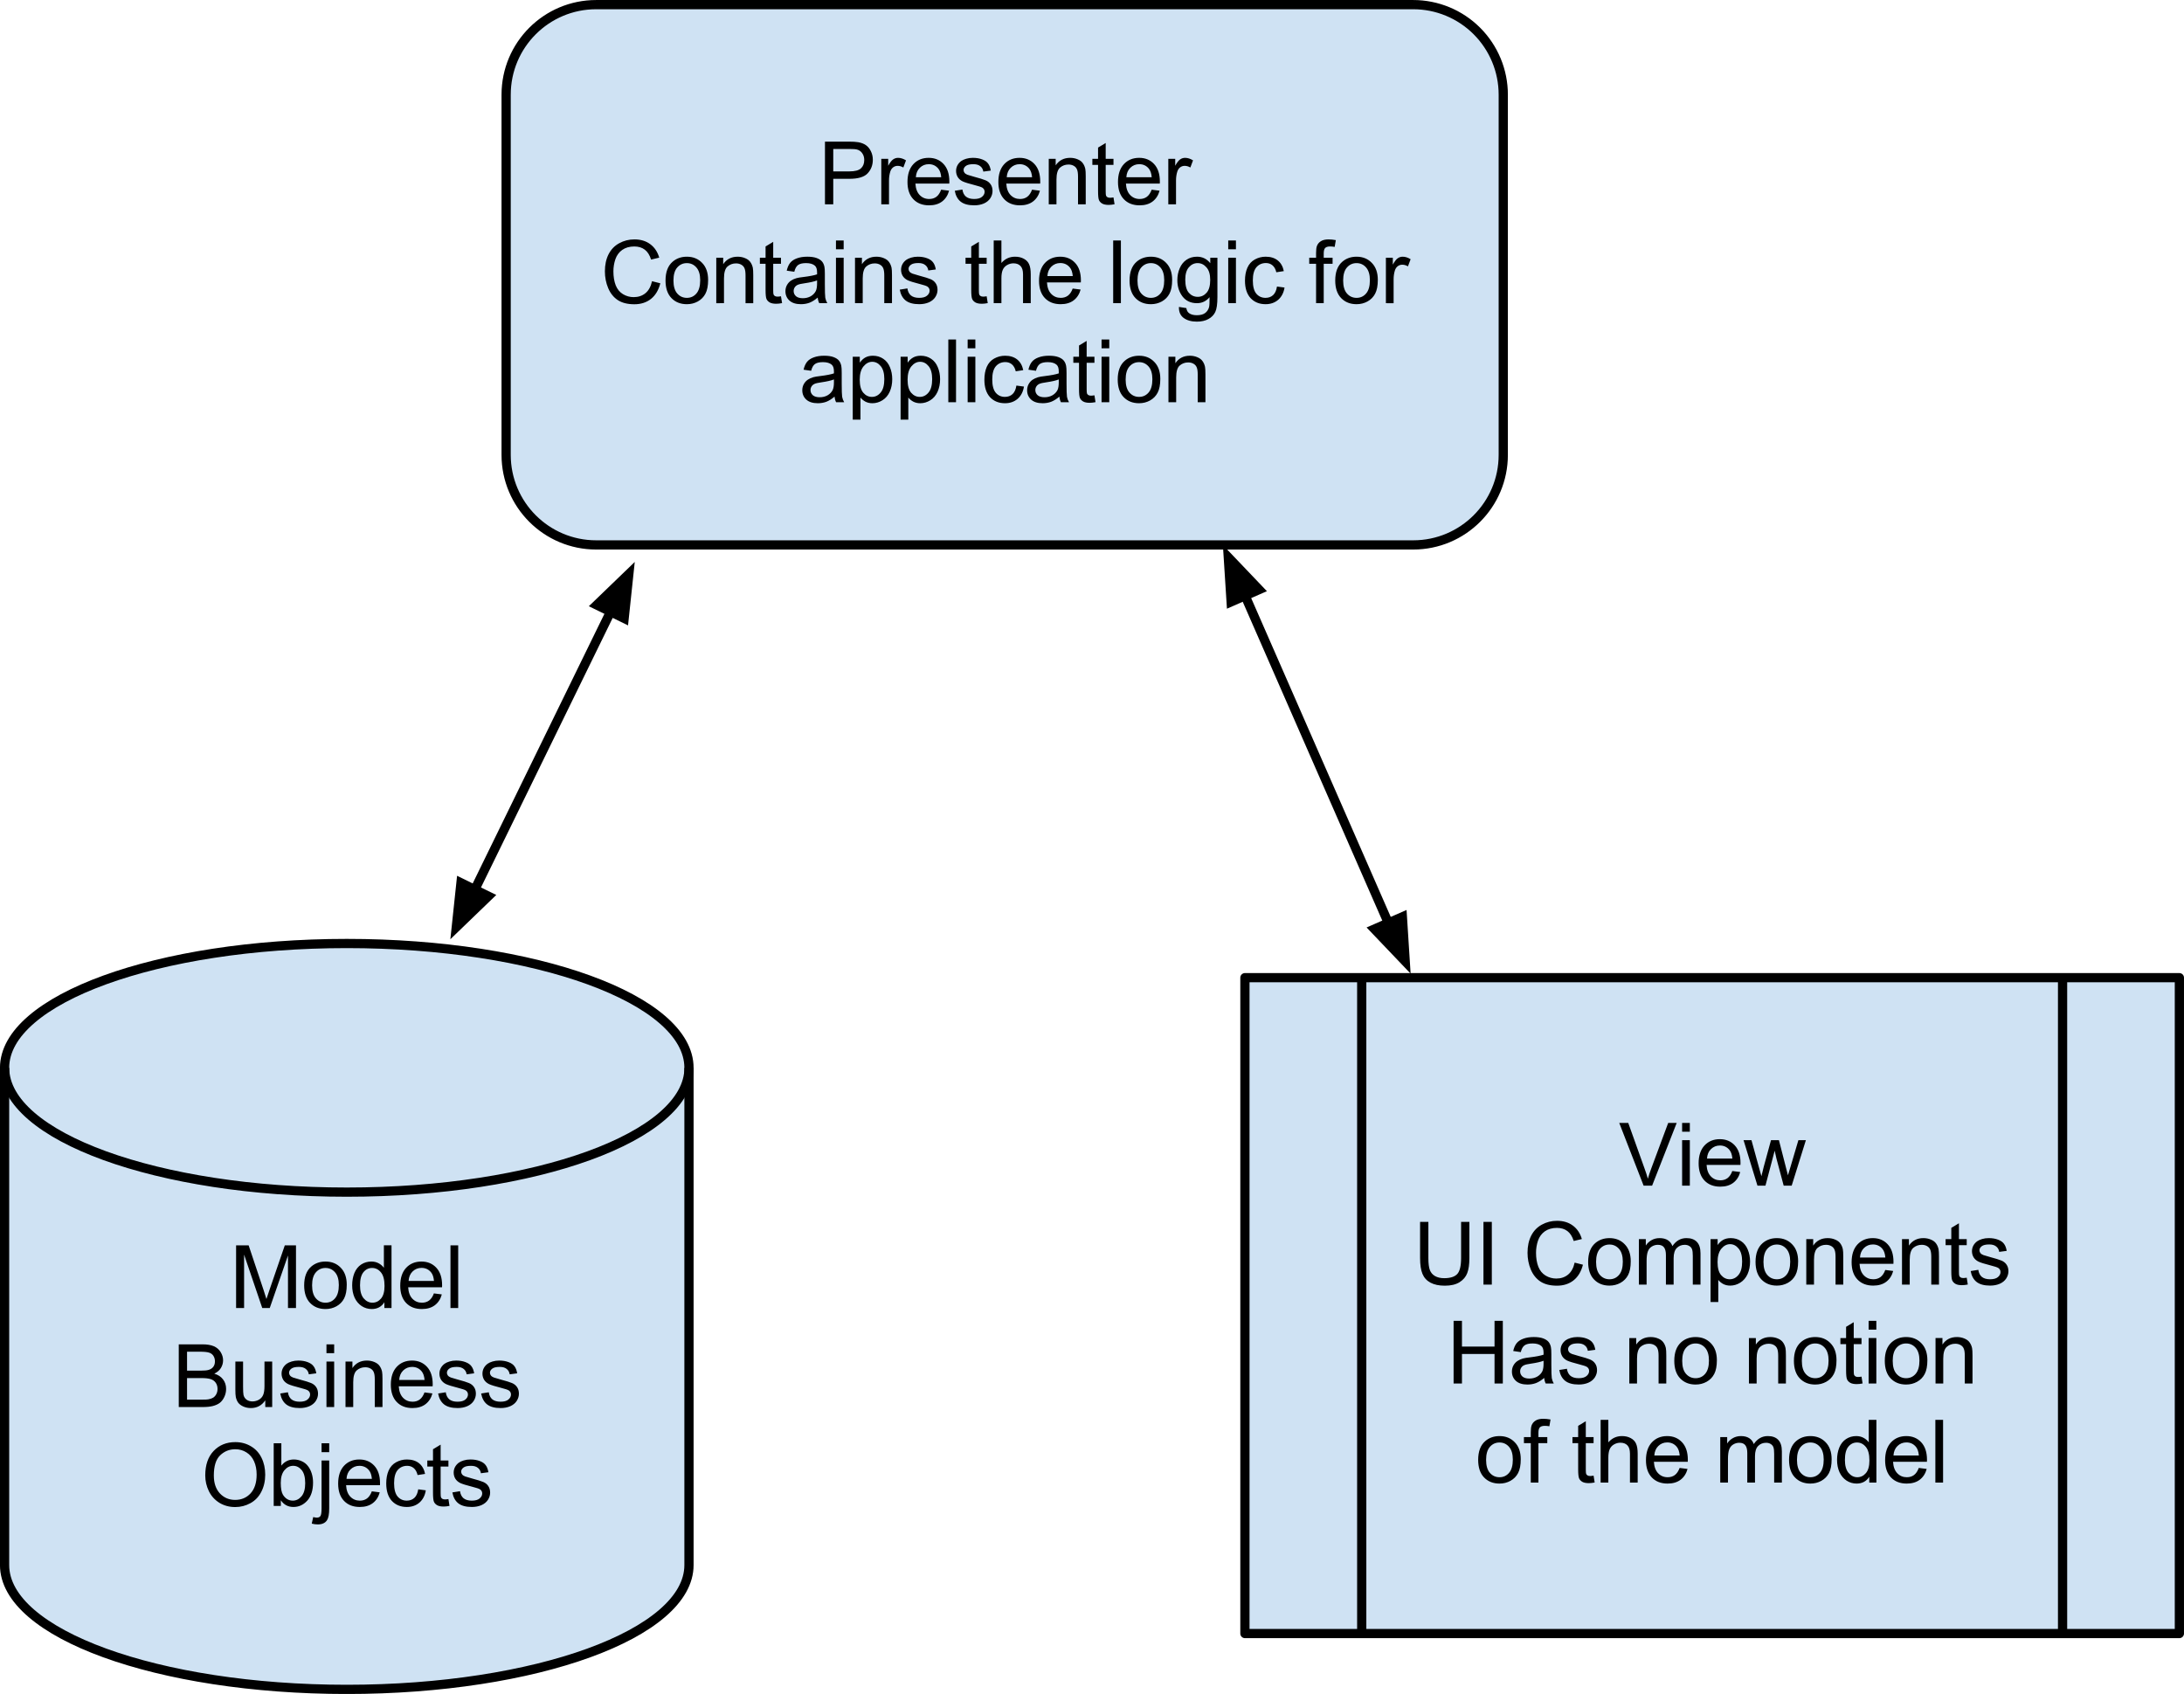 <?xml version="1.0" encoding="UTF-8"?>
<svg width="600" height="465.35" version="1.1" viewBox="0 0 600 465.35" xmlns="http://www.w3.org/2000/svg">
 <path d="m139.05 26.01c0-13.662 11.075-24.738 24.738-24.738h224.46c6.561 0 12.853 2.606 17.492 7.245 4.639 4.639 7.245 10.931 7.245 17.492v98.949c0 13.662-11.075 24.738-24.738 24.738h-224.46c-13.662 0-24.738-11.075-24.738-24.738z" fill="#cfe2f3" stroke="#000" stroke-linejoin="round" stroke-miterlimit="10" stroke-width="2.534"/>
 <g stroke-width="4.789">
  <path d="m226.64 56.13v-17.225h6.494q1.722 0 2.633 0.159 1.267 0.218 2.119 0.812 0.851 0.594 1.366 1.663 0.535 1.069 0.535 2.336 0 2.198-1.406 3.722-1.386 1.524-5.049 1.524h-4.415v7.009zm2.277-9.048h4.455q2.217 0 3.128-0.812 0.931-0.832 0.931-2.317 0-1.089-0.554-1.861-0.535-0.772-1.425-1.01-0.574-0.159-2.119-0.159h-4.415zm13.194 9.048v-12.493h1.901v1.901q0.733-1.327 1.346-1.742 0.614-0.435 1.366-0.435 1.069 0 2.178 0.693l-0.733 1.96q-0.772-0.455-1.564-0.455-0.693 0-1.247 0.416-0.535 0.416-0.772 1.148-0.356 1.129-0.356 2.475v6.533zm16.445-4.019 2.178 0.277q-0.515 1.901-1.921 2.97-1.386 1.049-3.564 1.049-2.732 0-4.336-1.683-1.604-1.683-1.604-4.732 0-3.148 1.604-4.89 1.623-1.742 4.217-1.742 2.514 0 4.098 1.703 1.584 1.703 1.584 4.811 0 0.178-0.019 0.554h-9.305q0.119 2.059 1.168 3.148 1.049 1.089 2.614 1.089 1.148 0 1.96-0.594 0.832-0.614 1.327-1.96zm-6.949-3.425h6.969q-0.138-1.564-0.792-2.356-1.01-1.228-2.633-1.228-1.445 0-2.455 0.99-0.99 0.97-1.089 2.594zm10.692 3.722 2.099-0.337q0.178 1.267 0.97 1.94 0.812 0.653 2.257 0.653 1.465 0 2.158-0.594 0.713-0.594 0.713-1.386 0-0.713-0.614-1.129-0.436-0.277-2.158-0.713-2.336-0.594-3.247-1.01-0.891-0.435-1.366-1.188-0.455-0.772-0.455-1.683 0-0.832 0.376-1.544 0.396-0.713 1.049-1.188 0.495-0.356 1.346-0.614 0.851-0.257 1.821-0.257 1.485 0 2.594 0.435 1.109 0.416 1.623 1.148 0.535 0.713 0.733 1.921l-2.059 0.277q-0.138-0.95-0.832-1.485-0.673-0.554-1.901-0.554-1.465 0-2.079 0.495-0.614 0.475-0.614 1.109 0 0.416 0.257 0.752 0.257 0.337 0.812 0.554 0.317 0.119 1.861 0.554 2.237 0.594 3.128 0.97 0.891 0.376 1.386 1.109 0.515 0.733 0.515 1.821 0 1.049-0.614 2-0.614 0.931-1.782 1.445-1.168 0.495-2.633 0.495-2.435 0-3.722-1.01-1.267-1.01-1.623-2.99zm21.225-0.297 2.178 0.277q-0.515 1.901-1.921 2.97-1.386 1.049-3.564 1.049-2.732 0-4.336-1.683-1.604-1.683-1.604-4.732 0-3.148 1.604-4.89 1.623-1.742 4.217-1.742 2.514 0 4.098 1.703t1.584 4.811q0 0.178-0.019 0.554h-9.305q0.119 2.059 1.168 3.148 1.049 1.089 2.613 1.089 1.148 0 1.96-0.594 0.832-0.614 1.327-1.96zm-6.949-3.425h6.969q-0.138-1.564-0.792-2.356-1.01-1.228-2.633-1.228-1.445 0-2.455 0.99-0.99 0.97-1.089 2.594zm11.544 7.444v-12.493h1.901v1.782q1.386-2.059 3.979-2.059 1.129 0 2.079 0.416 0.95 0.396 1.406 1.069 0.475 0.653 0.673 1.544 0.119 0.594 0.119 2.059v7.682h-2.119v-7.603q0-1.287-0.257-1.921-0.238-0.653-0.871-1.03-0.634-0.376-1.485-0.376-1.346 0-2.336 0.851-0.97 0.851-0.97 3.267v6.811zm17.78-1.901 0.297 1.881q-0.891 0.178-1.604 0.178-1.148 0-1.782-0.356-0.634-0.376-0.891-0.95-0.257-0.594-0.257-2.514v-7.167h-1.564v-1.663h1.564v-3.089l2.099-1.267v4.356h2.138v1.663h-2.138v7.286q0 0.911 0.099 1.168 0.119 0.257 0.376 0.416 0.258 0.159 0.733 0.159 0.337 0 0.931-0.099zm10.488-2.119 2.178 0.277q-0.515 1.901-1.921 2.97-1.386 1.049-3.564 1.049-2.732 0-4.336-1.683-1.604-1.683-1.604-4.732 0-3.148 1.604-4.89 1.623-1.742 4.217-1.742 2.514 0 4.098 1.703 1.584 1.703 1.584 4.811 0 0.178-0.019 0.554h-9.305q0.119 2.059 1.168 3.148 1.049 1.089 2.614 1.089 1.148 0 1.96-0.594 0.832-0.614 1.327-1.96zm-6.949-3.425h6.969q-0.138-1.564-0.792-2.356-1.01-1.228-2.633-1.228-1.445 0-2.455 0.99-0.99 0.97-1.089 2.594zm11.524 7.444v-12.493h1.901v1.901q0.733-1.327 1.346-1.742 0.614-0.435 1.366-0.435 1.069 0 2.178 0.693l-0.733 1.96q-0.772-0.455-1.564-0.455-0.693 0-1.247 0.416-0.535 0.416-0.772 1.148-0.356 1.129-0.356 2.475v6.533z"/>
  <path d="m179.13 77.25 2.277 0.574q-0.713 2.811-2.574 4.296-1.861 1.465-4.554 1.465-2.792 0-4.534-1.129-1.742-1.148-2.653-3.287-0.911-2.158-0.911-4.633 0-2.693 1.01-4.692 1.03-2 2.93-3.029 1.901-1.049 4.178-1.049 2.594 0 4.356 1.327 1.762 1.307 2.455 3.683l-2.237 0.535q-0.594-1.881-1.742-2.732-1.148-0.871-2.871-0.871-1.98 0-3.326 0.95-1.327 0.95-1.881 2.574-0.535 1.604-0.535 3.306 0 2.198 0.634 3.841 0.653 1.623 2 2.435 1.366 0.812 2.93 0.812 1.921 0 3.247-1.089 1.327-1.109 1.802-3.287zm3.708-0.198q0-3.465 1.94-5.148 1.604-1.386 3.92-1.386 2.574 0 4.197 1.703 1.643 1.683 1.643 4.653 0 2.416-0.733 3.801-0.713 1.366-2.099 2.138-1.366 0.752-3.01 0.752-2.613 0-4.237-1.683-1.623-1.683-1.623-4.831zm2.178 0q0 2.396 1.049 3.584 1.049 1.188 2.633 1.188t2.614-1.188q1.049-1.208 1.049-3.663 0-2.317-1.049-3.504-1.049-1.188-2.614-1.188-1.584 0-2.633 1.188-1.049 1.188-1.049 3.584zm11.762 6.236v-12.493h1.901v1.782q1.386-2.059 3.98-2.059 1.129 0 2.079 0.416 0.95 0.396 1.406 1.069 0.475 0.653 0.673 1.544 0.119 0.594 0.119 2.059v7.682h-2.119v-7.603q0-1.287-0.257-1.921-0.238-0.653-0.871-1.03-0.634-0.376-1.485-0.376-1.346 0-2.336 0.851-0.97 0.851-0.97 3.267v6.811zm17.78-1.901 0.297 1.881q-0.891 0.178-1.604 0.178-1.148 0-1.782-0.356-0.634-0.376-0.891-0.95-0.257-0.594-0.257-2.514v-7.167h-1.564v-1.663h1.564v-3.089l2.099-1.267v4.356h2.138v1.663h-2.138v7.286q0 0.911 0.099 1.168 0.119 0.257 0.376 0.416 0.258 0.159 0.733 0.159 0.337 0 0.931-0.099zm10.092 0.356q-1.188 1.01-2.277 1.425-1.089 0.396-2.336 0.396-2.039 0-3.148-0.99-1.109-1.01-1.109-2.574 0-0.931 0.416-1.683 0.416-0.752 1.089-1.208 0.673-0.455 1.524-0.693 0.634-0.178 1.881-0.317 2.574-0.317 3.782-0.733 0-0.436 0-0.554 0-1.287-0.594-1.821-0.812-0.713-2.416-0.713-1.485 0-2.198 0.515-0.713 0.515-1.049 1.861l-2.079-0.297q0.297-1.327 0.931-2.138 0.653-0.812 1.861-1.247 1.228-0.455 2.851-0.455 1.604 0 2.594 0.376 0.99 0.376 1.465 0.95 0.475 0.574 0.653 1.445 0.119 0.535 0.119 1.94v2.831q0 2.95 0.119 3.742 0.138 0.772 0.554 1.485h-2.217q-0.337-0.653-0.416-1.544zm-0.178-4.712q-1.148 0.455-3.465 0.792-1.307 0.178-1.841 0.416-0.535 0.238-0.832 0.693-0.297 0.455-0.297 1.01 0 0.851 0.634 1.425 0.653 0.554 1.881 0.554 1.228 0 2.178-0.535 0.95-0.554 1.406-1.465 0.337-0.733 0.337-2.119zm5.188-8.553v-2.416h2.118v2.416zm0 14.809v-12.493h2.118v12.493zm5.232 0v-12.493h1.901v1.782q1.386-2.059 3.98-2.059 1.129 0 2.079 0.416 0.95 0.396 1.406 1.069 0.475 0.653 0.673 1.544 0.119 0.594 0.119 2.059v7.682h-2.119v-7.603q0-1.287-0.257-1.921-0.238-0.653-0.871-1.03-0.634-0.376-1.485-0.376-1.346 0-2.336 0.851-0.97 0.851-0.97 3.267v6.811zm12.296-3.722 2.099-0.337q0.178 1.267 0.97 1.94 0.812 0.653 2.257 0.653 1.465 0 2.158-0.594 0.713-0.594 0.713-1.386 0-0.713-0.614-1.129-0.436-0.277-2.158-0.713-2.336-0.594-3.247-1.01-0.891-0.435-1.366-1.188-0.455-0.772-0.455-1.683 0-0.832 0.376-1.544 0.396-0.713 1.049-1.188 0.495-0.356 1.346-0.614 0.851-0.257 1.821-0.257 1.485 0 2.594 0.435 1.109 0.416 1.623 1.148 0.535 0.713 0.733 1.921l-2.059 0.277q-0.138-0.95-0.832-1.485-0.673-0.554-1.901-0.554-1.465 0-2.079 0.495-0.614 0.475-0.614 1.109 0 0.416 0.257 0.752 0.257 0.337 0.812 0.554 0.317 0.119 1.861 0.554 2.237 0.594 3.128 0.97 0.891 0.376 1.386 1.109 0.515 0.733 0.515 1.821 0 1.049-0.614 2-0.614 0.931-1.782 1.445-1.168 0.495-2.633 0.495-2.435 0-3.722-1.01-1.267-1.01-1.623-2.99zm23.872 1.821 0.297 1.881q-0.891 0.178-1.604 0.178-1.148 0-1.782-0.356-0.634-0.376-0.891-0.95-0.257-0.594-0.257-2.514v-7.167h-1.564v-1.663h1.564v-3.089l2.099-1.267v4.356h2.138v1.663h-2.138v7.286q0 0.911 0.099 1.168 0.119 0.257 0.376 0.416 0.257 0.159 0.733 0.159 0.337 0 0.931-0.099zm1.935 1.901v-17.225h2.119v6.177q1.485-1.722 3.742-1.722 1.386 0 2.396 0.554 1.03 0.535 1.465 1.505 0.455 0.97 0.455 2.792v7.919h-2.118v-7.919q0-1.584-0.693-2.297-0.693-0.733-1.94-0.733-0.95 0-1.782 0.495-0.812 0.475-1.168 1.327-0.356 0.832-0.356 2.297v6.831zm21.701-4.019 2.178 0.277q-0.515 1.901-1.921 2.97-1.386 1.049-3.564 1.049-2.732 0-4.336-1.683-1.604-1.683-1.604-4.732 0-3.148 1.604-4.89 1.623-1.742 4.217-1.742 2.514 0 4.098 1.703t1.584 4.811q0 0.178-0.019 0.554h-9.305q0.119 2.059 1.168 3.148 1.049 1.089 2.613 1.089 1.148 0 1.96-0.594 0.832-0.614 1.327-1.96zm-6.949-3.425h6.969q-0.138-1.564-0.792-2.356-1.01-1.228-2.633-1.228-1.445 0-2.455 0.99-0.99 0.97-1.089 2.594zm18.072 7.444v-17.225h2.119v17.225zm4.5-6.236q0-3.465 1.94-5.148 1.604-1.386 3.92-1.386 2.574 0 4.197 1.703 1.643 1.683 1.643 4.653 0 2.415-0.733 3.801-0.713 1.366-2.099 2.138-1.366 0.752-3.01 0.752-2.613 0-4.237-1.683-1.623-1.683-1.623-4.831zm2.178 0q0 2.396 1.049 3.584t2.633 1.188 2.613-1.188q1.049-1.208 1.049-3.663 0-2.317-1.049-3.504t-2.613-1.188q-1.584 0-2.633 1.188-1.049 1.188-1.049 3.584zm11.385 7.266 2.039 0.317q0.138 0.95 0.733 1.386 0.772 0.574 2.138 0.574 1.485 0 2.277-0.594 0.792-0.574 1.089-1.623 0.159-0.653 0.138-2.732-1.386 1.643-3.445 1.643-2.574 0-3.999-1.861-1.406-1.861-1.406-4.455 0-1.782 0.653-3.287 0.653-1.524 1.881-2.336 1.228-0.832 2.871-0.832 2.217 0 3.643 1.782v-1.505h1.96v10.79q0 2.93-0.594 4.138-0.594 1.228-1.881 1.921-1.287 0.713-3.168 0.713-2.237 0-3.623-1.01-1.366-1.01-1.307-3.029zm1.742-7.504q0 2.475 0.97 3.603 0.99 1.129 2.455 1.129 1.445 0 2.435-1.129 0.99-1.129 0.99-3.524 0-2.297-1.03-3.445-1.01-1.168-2.435-1.168-1.406 0-2.396 1.148-0.99 1.129-0.99 3.386zm11.801-8.335v-2.416h2.119v2.416zm0 14.81v-12.493h2.119v12.493zm13.39-4.574 2.079 0.277q-0.337 2.138-1.742 3.366-1.406 1.208-3.465 1.208-2.554 0-4.118-1.663-1.544-1.683-1.544-4.811 0-2.019 0.653-3.524 0.673-1.524 2.039-2.277 1.386-0.772 2.99-0.772 2.039 0 3.326 1.03 1.287 1.03 1.663 2.93l-2.059 0.317q-0.297-1.267-1.049-1.901-0.752-0.634-1.802-0.634-1.604 0-2.613 1.148-0.99 1.148-0.99 3.623 0 2.514 0.97 3.663 0.97 1.129 2.514 1.129 1.247 0 2.079-0.752 0.832-0.772 1.069-2.356zm10.745 4.574v-10.83h-1.881v-1.663h1.881v-1.327q0-1.247 0.218-1.861 0.297-0.832 1.069-1.327 0.772-0.515 2.158-0.515 0.891 0 1.98 0.198l-0.317 1.861q-0.653-0.119-1.247-0.119-0.97 0-1.366 0.416-0.396 0.396-0.396 1.524v1.148h2.435v1.663h-2.435v10.83zm5.261-6.236q0-3.465 1.94-5.148 1.604-1.386 3.92-1.386 2.574 0 4.197 1.703 1.643 1.683 1.643 4.653 0 2.415-0.733 3.801-0.713 1.366-2.099 2.138-1.366 0.752-3.01 0.752-2.613 0-4.237-1.683-1.623-1.683-1.623-4.831zm2.178 0q0 2.396 1.049 3.584 1.049 1.188 2.633 1.188t2.613-1.188q1.049-1.208 1.049-3.663 0-2.317-1.049-3.504-1.049-1.188-2.613-1.188-1.584 0-2.633 1.188-1.049 1.188-1.049 3.584zm11.742 6.236v-12.493h1.901v1.901q0.733-1.327 1.346-1.742 0.614-0.435 1.366-0.435 1.069 0 2.178 0.693l-0.733 1.96q-0.772-0.455-1.564-0.455-0.693 0-1.247 0.416-0.535 0.416-0.772 1.148-0.356 1.129-0.356 2.475v6.534z"/>
  <path d="m229.28 108.95q-1.188 1.01-2.277 1.425-1.089 0.396-2.336 0.396-2.039 0-3.148-0.99-1.109-1.01-1.109-2.574 0-0.931 0.416-1.683 0.416-0.752 1.089-1.208 0.673-0.455 1.524-0.693 0.634-0.178 1.881-0.317 2.574-0.317 3.782-0.733 0-0.435 0-0.554 0-1.287-0.594-1.821-0.812-0.713-2.415-0.713-1.485 0-2.198 0.515-0.713 0.515-1.049 1.861l-2.079-0.297q0.297-1.327 0.931-2.138 0.653-0.812 1.861-1.247 1.228-0.455 2.851-0.455 1.604 0 2.594 0.376 0.99 0.376 1.465 0.95 0.475 0.574 0.653 1.445 0.119 0.535 0.119 1.94v2.831q0 2.95 0.119 3.742 0.138 0.772 0.554 1.485h-2.217q-0.337-0.653-0.416-1.544zm-0.178-4.712q-1.148 0.455-3.465 0.792-1.307 0.178-1.841 0.416-0.535 0.238-0.832 0.693-0.297 0.455-0.297 1.01 0 0.851 0.634 1.425 0.653 0.554 1.881 0.554 1.228 0 2.178-0.535 0.95-0.554 1.406-1.465 0.337-0.733 0.337-2.119zm5.168 11.048v-17.285h1.94v1.623q0.673-0.95 1.524-1.425 0.871-0.475 2.079-0.475 1.604 0 2.831 0.832 1.228 0.812 1.841 2.317 0.634 1.505 0.634 3.287 0 1.921-0.693 3.465-0.693 1.524-2 2.336-1.307 0.812-2.752 0.812-1.069 0-1.921-0.436-0.832-0.455-1.366-1.129v6.078zm1.921-10.969q0 2.415 0.97 3.564 0.99 1.148 2.376 1.148 1.406 0 2.396-1.188 1.01-1.188 1.01-3.702 0-2.376-0.99-3.564-0.97-1.188-2.336-1.188-1.346 0-2.396 1.267-1.03 1.267-1.03 3.663zm11.227 10.969v-17.285h1.94v1.623q0.673-0.95 1.524-1.425 0.871-0.475 2.079-0.475 1.604 0 2.831 0.832 1.228 0.812 1.841 2.317 0.634 1.505 0.634 3.287 0 1.921-0.693 3.465-0.693 1.524-2 2.336-1.307 0.812-2.752 0.812-1.069 0-1.921-0.436-0.832-0.455-1.366-1.129v6.078zm1.921-10.969q0 2.415 0.97 3.564 0.99 1.148 2.376 1.148 1.406 0 2.396-1.188 1.01-1.188 1.01-3.702 0-2.376-0.99-3.564-0.97-1.188-2.336-1.188-1.346 0-2.396 1.267-1.03 1.267-1.03 3.663zm11.187 6.177v-17.225h2.119v17.225zm5.311-14.809v-2.415h2.119v2.415zm0 14.809v-12.493h2.119v12.493zm13.39-4.574 2.079 0.277q-0.337 2.138-1.742 3.366-1.406 1.208-3.465 1.208-2.554 0-4.118-1.663-1.544-1.683-1.544-4.811 0-2.019 0.653-3.524 0.673-1.524 2.039-2.277 1.386-0.772 2.99-0.772 2.039 0 3.326 1.03 1.287 1.03 1.663 2.93l-2.059 0.317q-0.297-1.267-1.049-1.901-0.752-0.634-1.802-0.634-1.604 0-2.613 1.148-0.99 1.148-0.99 3.623 0 2.514 0.97 3.663 0.97 1.129 2.514 1.129 1.247 0 2.079-0.752 0.832-0.772 1.069-2.356zm11.82 3.029q-1.188 1.01-2.277 1.425-1.089 0.396-2.336 0.396-2.039 0-3.148-0.99-1.109-1.01-1.109-2.574 0-0.931 0.416-1.683 0.416-0.752 1.089-1.208 0.673-0.455 1.524-0.693 0.634-0.178 1.881-0.317 2.574-0.317 3.782-0.733 0-0.435 0-0.554 0-1.287-0.594-1.821-0.812-0.713-2.416-0.713-1.485 0-2.198 0.515-0.713 0.515-1.049 1.861l-2.079-0.297q0.297-1.327 0.931-2.138 0.653-0.812 1.861-1.247 1.228-0.455 2.851-0.455 1.604 0 2.594 0.376 0.99 0.376 1.465 0.95 0.475 0.574 0.653 1.445 0.119 0.535 0.119 1.94v2.831q0 2.95 0.119 3.742 0.138 0.772 0.554 1.485h-2.217q-0.337-0.653-0.416-1.544zm-0.178-4.712q-1.148 0.455-3.465 0.792-1.307 0.178-1.841 0.416-0.535 0.238-0.832 0.693-0.297 0.455-0.297 1.01 0 0.851 0.634 1.425 0.653 0.554 1.881 0.554 1.228 0 2.178-0.535 0.95-0.554 1.406-1.465 0.337-0.733 0.337-2.119zm9.802 4.356 0.297 1.881q-0.891 0.178-1.604 0.178-1.148 0-1.782-0.356-0.634-0.376-0.891-0.95-0.257-0.594-0.257-2.514v-7.167h-1.564v-1.663h1.564v-3.089l2.099-1.267v4.356h2.138v1.663h-2.138v7.286q0 0.911 0.099 1.168 0.119 0.257 0.376 0.416 0.257 0.159 0.733 0.159 0.337 0 0.931-0.099zm1.955-12.909v-2.415h2.119v2.415zm0 14.81v-12.493h2.119v12.493zm4.44-6.236q0-3.465 1.94-5.148 1.604-1.386 3.92-1.386 2.574 0 4.197 1.703 1.643 1.683 1.643 4.653 0 2.415-0.733 3.801-0.713 1.366-2.099 2.138-1.366 0.752-3.009 0.752-2.614 0-4.237-1.683t-1.623-4.831zm2.178 0q0 2.396 1.049 3.584t2.633 1.188q1.584 0 2.613-1.188 1.049-1.208 1.049-3.663 0-2.317-1.049-3.504t-2.613-1.188q-1.584 0-2.633 1.188-1.049 1.188-1.049 3.584zm11.761 6.236v-12.493h1.901v1.782q1.386-2.059 3.98-2.059 1.129 0 2.079 0.416 0.95 0.396 1.406 1.069 0.475 0.653 0.673 1.544 0.119 0.594 0.119 2.059v7.682h-2.119v-7.603q0-1.287-0.257-1.921-0.238-0.653-0.871-1.03-0.634-0.376-1.485-0.376-1.346 0-2.336 0.851-0.97 0.851-0.97 3.267v6.811z"/>
  <path d="m1.26 293.34c0-18.861 42.09-34.15 94.011-34.15s94.011 15.289 94.011 34.15v136.6c0 18.861-42.09 34.15-94.011 34.15s-94.011-15.289-94.011-34.15z" fill="#cfe2f3"/>
 </g>
 <path d="m189.29 293.34c0 18.861-42.09 34.15-94.011 34.15s-94.011-15.289-94.011-34.15" fill="none" stroke="#000" stroke-linejoin="round" stroke-miterlimit="10" stroke-width="2.534"/>
 <path d="m1.26 293.34c0-18.861 42.09-34.15 94.011-34.15s94.011 15.289 94.011 34.15v136.6c0 18.861-42.09 34.15-94.011 34.15s-94.011-15.289-94.011-34.15z" fill="none" stroke="#000" stroke-linejoin="round" stroke-miterlimit="10" stroke-width="2.534"/>
 <g stroke-width="4.789">
  <path d="m64.86 359.33v-17.225h3.445l4.079 12.196q0.554 1.703 0.812 2.554 0.297-0.95 0.931-2.772l4.118-11.978h3.069v17.225h-2.198v-14.434l-5.009 14.434h-2.059l-4.989-14.671v14.671zm18.702-6.236q0-3.465 1.94-5.148 1.604-1.386 3.92-1.386 2.574 0 4.197 1.703 1.643 1.683 1.643 4.653 0 2.415-0.733 3.801-0.713 1.366-2.099 2.138-1.366 0.752-3.009 0.752-2.613 0-4.237-1.683-1.623-1.683-1.623-4.831zm2.178 0q0 2.396 1.049 3.584 1.049 1.188 2.633 1.188t2.613-1.188q1.049-1.208 1.049-3.663 0-2.317-1.049-3.504-1.049-1.188-2.613-1.188-1.584 0-2.633 1.188-1.049 1.188-1.049 3.584zm19.859 6.236v-1.584q-1.188 1.861-3.485 1.861-1.485 0-2.752-0.812-1.247-0.832-1.94-2.297-0.673-1.485-0.673-3.405 0-1.861 0.614-3.386 0.634-1.524 1.861-2.336 1.247-0.812 2.792-0.812 1.129 0 2 0.475 0.891 0.475 1.445 1.247v-6.177h2.099v17.225zm-6.692-6.236q0 2.396 1.01 3.584 1.03 1.188 2.396 1.188 1.386 0 2.356-1.129 0.97-1.129 0.97-3.465 0-2.554-0.99-3.742-0.99-1.208-2.435-1.208-1.406 0-2.356 1.148t-0.95 3.623zm20.295 2.217 2.178 0.277q-0.515 1.901-1.921 2.97-1.386 1.049-3.564 1.049-2.732 0-4.336-1.683t-1.604-4.732q0-3.148 1.604-4.89 1.623-1.742 4.217-1.742 2.514 0 4.098 1.703 1.584 1.703 1.584 4.811 0 0.178-0.019 0.554h-9.305q0.119 2.059 1.168 3.148 1.049 1.089 2.613 1.089 1.148 0 1.96-0.594 0.832-0.614 1.327-1.96zm-6.949-3.425h6.969q-0.138-1.564-0.792-2.356-1.01-1.228-2.633-1.228-1.445 0-2.455 0.99-0.99 0.97-1.089 2.594zm11.504 7.444v-17.225h2.119v17.225z"/>
  <path d="m49.11 386.53v-17.225h6.474q1.96 0 3.148 0.515 1.208 0.515 1.881 1.604 0.673 1.089 0.673 2.277 0 1.109-0.594 2.099-0.594 0.97-1.821 1.564 1.564 0.455 2.396 1.564 0.851 1.109 0.851 2.614 0 1.208-0.515 2.257-0.495 1.03-1.247 1.604-0.752 0.554-1.901 0.851-1.129 0.277-2.772 0.277zm2.277-9.998h3.722q1.524 0 2.178-0.198 0.871-0.257 1.307-0.851 0.455-0.594 0.455-1.505 0-0.851-0.416-1.505-0.416-0.653-1.188-0.891-0.752-0.257-2.613-0.257h-3.445zm0 7.959h4.296q1.109 0 1.544-0.079 0.792-0.138 1.327-0.455 0.535-0.337 0.871-0.97 0.337-0.634 0.337-1.445 0-0.97-0.495-1.683-0.495-0.713-1.366-0.99-0.871-0.297-2.514-0.297h-3.999zm21.489 2.039v-1.841q-1.445 2.119-3.96 2.119-1.089 0-2.059-0.416-0.95-0.435-1.425-1.069-0.455-0.634-0.653-1.564-0.119-0.634-0.119-1.98v-7.741h2.119v6.929q0 1.663 0.119 2.237 0.198 0.832 0.851 1.307 0.653 0.475 1.604 0.475 0.95 0 1.782-0.475 0.832-0.495 1.168-1.327 0.356-0.851 0.356-2.455v-6.692h2.119v12.493zm4.119-3.722 2.099-0.337q0.178 1.267 0.97 1.94 0.812 0.653 2.257 0.653 1.465 0 2.158-0.594 0.713-0.594 0.713-1.386 0-0.713-0.614-1.129-0.436-0.277-2.158-0.713-2.336-0.594-3.247-1.01-0.891-0.435-1.366-1.188-0.455-0.772-0.455-1.683 0-0.832 0.376-1.544 0.396-0.713 1.049-1.188 0.495-0.356 1.346-0.614 0.851-0.257 1.821-0.257 1.485 0 2.594 0.436 1.109 0.416 1.623 1.148 0.535 0.713 0.733 1.921l-2.059 0.277q-0.138-0.95-0.832-1.485-0.673-0.554-1.901-0.554-1.465 0-2.079 0.495-0.614 0.475-0.614 1.109 0 0.416 0.257 0.752 0.258 0.337 0.812 0.554 0.317 0.119 1.861 0.554 2.237 0.594 3.128 0.97 0.891 0.376 1.386 1.109 0.515 0.733 0.515 1.821 0 1.049-0.614 2-0.614 0.931-1.782 1.445-1.168 0.495-2.633 0.495-2.435 0-3.722-1.01-1.267-1.01-1.623-2.99zm12.691-11.087v-2.416h2.119v2.416zm0 14.809v-12.493h2.119v12.493zm5.232 0v-12.493h1.901v1.782q1.386-2.059 3.98-2.059 1.129 0 2.079 0.416 0.95 0.396 1.406 1.069 0.475 0.653 0.673 1.544 0.119 0.594 0.119 2.059v7.682h-2.119v-7.603q0-1.287-0.257-1.921-0.238-0.653-0.871-1.03-0.634-0.376-1.485-0.376-1.346 0-2.336 0.851-0.97 0.851-0.97 3.267v6.811zm21.701-4.019 2.178 0.277q-0.515 1.901-1.921 2.97-1.386 1.049-3.564 1.049-2.732 0-4.336-1.683-1.604-1.683-1.604-4.732 0-3.148 1.604-4.89 1.623-1.742 4.217-1.742 2.514 0 4.098 1.703 1.584 1.703 1.584 4.811 0 0.178-0.019 0.554h-9.305q0.119 2.059 1.168 3.148 1.049 1.089 2.613 1.089 1.148 0 1.96-0.594 0.832-0.614 1.327-1.96zm-6.949-3.425h6.969q-0.138-1.564-0.792-2.356-1.01-1.228-2.633-1.228-1.445 0-2.455 0.99-0.99 0.97-1.089 2.594zm10.692 3.722 2.099-0.337q0.178 1.267 0.97 1.94 0.812 0.653 2.257 0.653 1.465 0 2.158-0.594 0.713-0.594 0.713-1.386 0-0.713-0.614-1.129-0.436-0.277-2.158-0.713-2.336-0.594-3.247-1.01-0.891-0.435-1.366-1.188-0.455-0.772-0.455-1.683 0-0.832 0.376-1.544 0.396-0.713 1.049-1.188 0.495-0.356 1.346-0.614 0.851-0.257 1.821-0.257 1.485 0 2.594 0.436 1.109 0.416 1.623 1.148 0.535 0.713 0.733 1.921l-2.059 0.277q-0.138-0.95-0.832-1.485-0.673-0.554-1.901-0.554-1.465 0-2.079 0.495-0.614 0.475-0.614 1.109 0 0.416 0.257 0.752 0.257 0.337 0.812 0.554 0.317 0.119 1.861 0.554 2.237 0.594 3.128 0.97 0.891 0.376 1.386 1.109 0.515 0.733 0.515 1.821 0 1.049-0.614 2-0.614 0.931-1.782 1.445-1.168 0.495-2.633 0.495-2.435 0-3.722-1.01-1.267-1.01-1.623-2.99zm11.82 0 2.099-0.337q0.178 1.267 0.97 1.94 0.812 0.653 2.257 0.653 1.465 0 2.158-0.594 0.713-0.594 0.713-1.386 0-0.713-0.614-1.129-0.436-0.277-2.158-0.713-2.336-0.594-3.247-1.01-0.891-0.435-1.366-1.188-0.455-0.772-0.455-1.683 0-0.832 0.376-1.544 0.396-0.713 1.049-1.188 0.495-0.356 1.346-0.614 0.851-0.257 1.821-0.257 1.485 0 2.594 0.436 1.109 0.416 1.623 1.148 0.535 0.713 0.733 1.921l-2.059 0.277q-0.138-0.95-0.832-1.485-0.673-0.554-1.901-0.554-1.465 0-2.079 0.495-0.614 0.475-0.614 1.109 0 0.416 0.258 0.752 0.257 0.337 0.812 0.554 0.317 0.119 1.861 0.554 2.237 0.594 3.128 0.97 0.891 0.376 1.386 1.109 0.515 0.733 0.515 1.821 0 1.049-0.614 2-0.614 0.931-1.782 1.445-1.168 0.495-2.633 0.495-2.435 0-3.722-1.01-1.267-1.01-1.623-2.99z"/>
  <path d="m56.39 405.31q0-4.296 2.297-6.712 2.317-2.435 5.96-2.435 2.376 0 4.296 1.148 1.921 1.129 2.91 3.168 1.01 2.039 1.01 4.633 0 2.613-1.069 4.692-1.049 2.059-2.99 3.128-1.94 1.069-4.178 1.069-2.435 0-4.356-1.168-1.901-1.188-2.891-3.207-0.99-2.039-0.99-4.316zm2.356 0.038q0 3.108 1.663 4.91 1.683 1.782 4.197 1.782 2.574 0 4.237-1.802 1.663-1.821 1.663-5.148 0-2.099-0.713-3.663-0.693-1.564-2.079-2.435-1.366-0.871-3.069-0.871-2.416 0-4.158 1.663t-1.742 5.564zm18.408 8.355h-1.96v-17.225h2.099v6.138q1.346-1.683 3.425-1.683 1.148 0 2.178 0.475 1.03 0.455 1.683 1.307 0.673 0.832 1.049 2.019 0.376 1.188 0.376 2.534 0 3.207-1.584 4.97-1.584 1.742-3.801 1.742t-3.465-1.841zm-0.019-6.336q0 2.237 0.594 3.247 1.01 1.623 2.712 1.623 1.386 0 2.396-1.188 1.01-1.208 1.01-3.603 0-2.435-0.97-3.603-0.97-1.168-2.336-1.168-1.386 0-2.396 1.208t-1.01 3.485zm11.207-8.434v-2.455h2.099v2.455zm-2.693 19.621 0.396-1.802q0.634 0.159 1.01 0.159 0.653 0 0.97-0.435 0.317-0.416 0.317-2.138v-13.127h2.099v13.166q0 2.317-0.594 3.227-0.752 1.168-2.534 1.168-0.851 0-1.663-0.218zm16.498-8.87 2.178 0.277q-0.515 1.901-1.921 2.97-1.386 1.049-3.564 1.049-2.732 0-4.336-1.683t-1.604-4.732q0-3.148 1.604-4.89 1.623-1.742 4.217-1.742 2.514 0 4.098 1.703t1.584 4.811q0 0.178-0.019 0.554h-9.305q0.119 2.059 1.168 3.148 1.049 1.089 2.613 1.089 1.148 0 1.96-0.594 0.832-0.614 1.327-1.96zm-6.949-3.425h6.969q-0.138-1.564-0.792-2.356-1.01-1.228-2.633-1.228-1.445 0-2.455 0.99-0.99 0.97-1.089 2.594zm19.701 2.871 2.079 0.277q-0.337 2.138-1.742 3.366-1.406 1.208-3.465 1.208-2.554 0-4.118-1.663-1.544-1.683-1.544-4.811 0-2.019 0.653-3.524 0.673-1.524 2.039-2.277 1.386-0.772 2.99-0.772 2.039 0 3.326 1.03 1.287 1.03 1.663 2.93l-2.059 0.317q-0.297-1.267-1.049-1.901t-1.802-0.634q-1.604 0-2.613 1.148-0.99 1.148-0.99 3.623 0 2.514 0.97 3.663 0.97 1.129 2.514 1.129 1.247 0 2.079-0.752 0.832-0.772 1.069-2.356zm8.296 2.673 0.297 1.881q-0.891 0.178-1.604 0.178-1.148 0-1.782-0.356-0.634-0.376-0.891-0.95-0.258-0.594-0.258-2.514v-7.167h-1.564v-1.663h1.564v-3.089l2.099-1.267v4.356h2.138v1.663h-2.138v7.286q0 0.911 0.099 1.168 0.119 0.257 0.376 0.416 0.258 0.159 0.733 0.159 0.337 0 0.931-0.099zm1.084-1.821 2.099-0.337q0.178 1.267 0.97 1.94 0.812 0.653 2.257 0.653 1.465 0 2.158-0.594 0.713-0.594 0.713-1.386 0-0.713-0.614-1.129-0.436-0.277-2.158-0.713-2.336-0.594-3.247-1.01-0.891-0.435-1.366-1.188-0.455-0.772-0.455-1.683 0-0.832 0.376-1.544 0.396-0.713 1.049-1.188 0.495-0.356 1.346-0.614 0.851-0.258 1.821-0.258 1.485 0 2.594 0.436 1.109 0.416 1.623 1.148 0.535 0.713 0.733 1.921l-2.059 0.277q-0.138-0.95-0.832-1.485-0.673-0.554-1.901-0.554-1.465 0-2.079 0.495-0.614 0.475-0.614 1.109 0 0.416 0.257 0.752 0.257 0.337 0.812 0.554 0.317 0.119 1.861 0.554 2.237 0.594 3.128 0.97 0.891 0.376 1.386 1.109 0.515 0.733 0.515 1.821 0 1.049-0.614 2-0.614 0.931-1.782 1.445-1.168 0.495-2.633 0.495-2.435 0-3.722-1.01-1.267-1.01-1.623-2.99z"/>
  <path d="m342.01 268.58h256.72v180.17h-256.72z" fill="#cfe2f3"/>
 </g>
 <path d="m374.1 268.58v180.17m192.54-180.17v180.17" fill="none" stroke="#000" stroke-linejoin="round" stroke-miterlimit="10" stroke-width="2.534"/>
 <path d="m342.01 268.58h256.72v180.17h-256.72z" fill="none" stroke="#000" stroke-linejoin="round" stroke-miterlimit="10" stroke-width="2.534"/>
 <g stroke-width="4.789">
  <path d="m451.54 325.71-6.692-17.225h2.475l4.475 12.513q0.554 1.505 0.911 2.811 0.396-1.406 0.931-2.811l4.653-12.513h2.336l-6.751 17.225zm10.58-14.809v-2.415h2.119v2.415zm0 14.809v-12.493h2.119v12.493zm13.786-4.019 2.178 0.277q-0.515 1.901-1.921 2.97-1.386 1.049-3.564 1.049-2.732 0-4.336-1.683t-1.604-4.732q0-3.148 1.604-4.89 1.623-1.742 4.217-1.742 2.514 0 4.098 1.703 1.584 1.703 1.584 4.811 0 0.178-0.019 0.554h-9.305q0.119 2.059 1.168 3.148 1.049 1.089 2.613 1.089 1.148 0 1.96-0.594 0.832-0.614 1.327-1.96zm-6.949-3.425h6.969q-0.138-1.564-0.792-2.356-1.01-1.228-2.633-1.228-1.445 0-2.455 0.99-0.99 0.97-1.089 2.594zm13.86 7.444-3.821-12.493h2.178l1.98 7.207 0.752 2.693q0.038-0.198 0.634-2.574l2-7.325h2.178l1.861 7.247 0.614 2.396 0.733-2.416 2.138-7.227h2.059l-3.9 12.493h-2.198l-2-7.484-0.475-2.119-2.534 9.602z"/>
  <path d="m401.4 335.67h2.277v9.939q0 2.613-0.594 4.138-0.574 1.524-2.119 2.495-1.524 0.95-4.019 0.95-2.416 0-3.96-0.832-1.544-0.832-2.198-2.416-0.653-1.584-0.653-4.336v-9.939h2.277v9.939q0 2.237 0.416 3.306t1.425 1.643q1.03 0.574 2.495 0.574 2.514 0 3.584-1.129 1.069-1.148 1.069-4.395zm6.143 17.225v-17.225h2.297v17.225zm25.055-6.039 2.277 0.574q-0.713 2.811-2.574 4.296-1.861 1.465-4.554 1.465-2.792 0-4.534-1.129-1.742-1.148-2.653-3.287-0.911-2.158-0.911-4.633 0-2.693 1.01-4.692 1.03-2 2.93-3.029 1.901-1.049 4.178-1.049 2.594 0 4.356 1.327 1.762 1.307 2.455 3.683l-2.237 0.535q-0.594-1.881-1.742-2.732-1.148-0.871-2.871-0.871-1.98 0-3.326 0.95-1.327 0.95-1.881 2.574-0.535 1.604-0.535 3.306 0 2.198 0.634 3.841 0.653 1.623 2 2.435 1.366 0.812 2.93 0.812 1.921 0 3.247-1.089 1.327-1.109 1.802-3.287zm3.708-0.198q0-3.465 1.94-5.148 1.604-1.386 3.92-1.386 2.574 0 4.197 1.703 1.643 1.683 1.643 4.653 0 2.416-0.733 3.801-0.713 1.366-2.099 2.138-1.366 0.752-3.01 0.752-2.613 0-4.237-1.683-1.623-1.683-1.623-4.831zm2.178 0q0 2.396 1.049 3.584 1.049 1.188 2.633 1.188t2.614-1.188q1.049-1.208 1.049-3.663 0-2.317-1.049-3.504-1.049-1.188-2.614-1.188-1.584 0-2.633 1.188-1.049 1.188-1.049 3.584zm11.761 6.236v-12.493h1.901v1.762q0.574-0.911 1.544-1.465 0.99-0.574 2.237-0.574 1.386 0 2.277 0.574 0.891 0.574 1.247 1.623 1.485-2.198 3.861-2.198 1.861 0 2.851 1.03 1.01 1.03 1.01 3.168v8.573h-2.119v-7.86q0-1.267-0.198-1.821-0.198-0.574-0.752-0.911-0.535-0.337-1.267-0.337-1.307 0-2.178 0.871-0.871 0.871-0.871 2.811v7.247h-2.119v-8.118q0-1.406-0.515-2.099-0.515-0.713-1.703-0.713-0.891 0-1.663 0.475-0.752 0.455-1.089 1.366-0.337 0.911-0.337 2.613v6.474zm19.692 4.791v-17.285h1.94v1.623q0.673-0.95 1.524-1.425 0.871-0.475 2.079-0.475 1.604 0 2.831 0.832 1.228 0.812 1.841 2.317 0.634 1.505 0.634 3.287 0 1.921-0.693 3.465-0.693 1.524-2 2.336-1.307 0.812-2.752 0.812-1.069 0-1.921-0.435-0.832-0.455-1.366-1.129v6.078zm1.92-10.969q0 2.416 0.97 3.564 0.99 1.148 2.376 1.148 1.406 0 2.396-1.188 1.01-1.188 1.01-3.702 0-2.376-0.99-3.564-0.97-1.188-2.336-1.188-1.346 0-2.396 1.267-1.03 1.267-1.03 3.663zm10.435-0.059q0-3.465 1.94-5.148 1.604-1.386 3.92-1.386 2.574 0 4.197 1.703 1.643 1.683 1.643 4.653 0 2.415-0.733 3.801-0.713 1.366-2.099 2.138-1.366 0.752-3.01 0.752-2.613 0-4.237-1.683-1.623-1.683-1.623-4.831zm2.178 0q0 2.396 1.049 3.584 1.049 1.188 2.633 1.188t2.614-1.188q1.049-1.208 1.049-3.663 0-2.317-1.049-3.504-1.049-1.188-2.614-1.188-1.584 0-2.633 1.188-1.049 1.188-1.049 3.584zm11.761 6.236v-12.493h1.901v1.782q1.386-2.059 3.98-2.059 1.129 0 2.079 0.416 0.95 0.396 1.406 1.069 0.475 0.653 0.673 1.544 0.119 0.594 0.119 2.059v7.682h-2.119v-7.603q0-1.287-0.258-1.921-0.238-0.653-0.871-1.03-0.634-0.376-1.485-0.376-1.346 0-2.336 0.851-0.97 0.851-0.97 3.267v6.811zm21.701-4.019 2.178 0.277q-0.515 1.901-1.921 2.97-1.386 1.049-3.564 1.049-2.732 0-4.336-1.683t-1.604-4.732q0-3.148 1.604-4.89 1.623-1.742 4.217-1.742 2.514 0 4.098 1.703 1.584 1.703 1.584 4.811 0 0.178-0.019 0.554h-9.305q0.119 2.059 1.168 3.148 1.049 1.089 2.613 1.089 1.148 0 1.96-0.594 0.832-0.614 1.327-1.96zm-6.949-3.425h6.969q-0.138-1.564-0.792-2.356-1.01-1.228-2.633-1.228-1.445 0-2.455 0.99-0.99 0.97-1.089 2.594zm11.544 7.444v-12.493h1.901v1.782q1.386-2.059 3.98-2.059 1.129 0 2.079 0.416 0.95 0.396 1.406 1.069 0.475 0.653 0.673 1.544 0.119 0.594 0.119 2.059v7.682h-2.119v-7.603q0-1.287-0.257-1.921-0.238-0.653-0.871-1.03-0.634-0.376-1.485-0.376-1.346 0-2.336 0.851-0.97 0.851-0.97 3.267v6.811zm17.78-1.901 0.297 1.881q-0.891 0.178-1.604 0.178-1.148 0-1.782-0.356-0.634-0.376-0.891-0.95-0.257-0.594-0.257-2.514v-7.167h-1.564v-1.663h1.564v-3.089l2.099-1.267v4.356h2.138v1.663h-2.138v7.286q0 0.911 0.099 1.168 0.119 0.257 0.376 0.416t0.733 0.159q0.337 0 0.931-0.099zm1.084-1.821 2.099-0.337q0.178 1.267 0.97 1.94 0.812 0.653 2.257 0.653 1.465 0 2.158-0.594 0.713-0.594 0.713-1.386 0-0.713-0.614-1.129-0.435-0.277-2.158-0.713-2.336-0.594-3.247-1.01-0.891-0.436-1.366-1.188-0.455-0.772-0.455-1.683 0-0.832 0.376-1.544 0.396-0.713 1.049-1.188 0.495-0.356 1.346-0.614 0.851-0.258 1.821-0.258 1.485 0 2.594 0.436 1.109 0.416 1.623 1.148 0.535 0.713 0.733 1.921l-2.059 0.277q-0.138-0.95-0.832-1.485-0.673-0.554-1.901-0.554-1.465 0-2.079 0.495-0.614 0.475-0.614 1.109 0 0.416 0.257 0.752 0.257 0.337 0.812 0.554 0.317 0.119 1.861 0.554 2.237 0.594 3.128 0.97 0.891 0.376 1.386 1.109 0.515 0.733 0.515 1.821 0 1.049-0.614 2-0.614 0.931-1.782 1.445-1.168 0.495-2.633 0.495-2.435 0-3.722-1.01-1.267-1.01-1.623-2.99z"/>
  <path d="m399.34 380.07v-17.225h2.297v7.068h8.949v-7.068h2.277v17.225h-2.277v-8.118h-8.949v8.118zm24.893-1.544q-1.188 1.01-2.277 1.425-1.089 0.396-2.336 0.396-2.039 0-3.148-0.99-1.109-1.01-1.109-2.574 0-0.931 0.416-1.683 0.416-0.752 1.089-1.208 0.673-0.455 1.524-0.693 0.634-0.178 1.881-0.317 2.574-0.317 3.782-0.733 0-0.435 0-0.554 0-1.287-0.594-1.821-0.812-0.713-2.416-0.713-1.485 0-2.198 0.515-0.713 0.515-1.049 1.861l-2.079-0.297q0.297-1.327 0.931-2.138 0.653-0.812 1.861-1.247 1.228-0.455 2.851-0.455 1.604 0 2.594 0.376 0.99 0.376 1.465 0.95 0.475 0.574 0.653 1.445 0.119 0.535 0.119 1.94v2.831q0 2.95 0.119 3.742 0.138 0.772 0.554 1.485h-2.217q-0.337-0.653-0.416-1.544zm-0.178-4.712q-1.148 0.455-3.465 0.792-1.307 0.178-1.841 0.416-0.535 0.238-0.832 0.693-0.297 0.455-0.297 1.01 0 0.851 0.634 1.426 0.653 0.554 1.881 0.554 1.228 0 2.178-0.535 0.95-0.554 1.406-1.465 0.337-0.733 0.337-2.119zm4.317 2.534 2.099-0.337q0.178 1.267 0.97 1.94 0.812 0.653 2.257 0.653 1.465 0 2.158-0.594 0.713-0.594 0.713-1.386 0-0.713-0.614-1.129-0.436-0.277-2.158-0.713-2.336-0.594-3.247-1.01-0.891-0.436-1.366-1.188-0.455-0.772-0.455-1.683 0-0.832 0.376-1.544 0.396-0.713 1.049-1.188 0.495-0.356 1.346-0.614 0.851-0.258 1.821-0.258 1.485 0 2.594 0.435 1.109 0.416 1.623 1.148 0.535 0.713 0.733 1.921l-2.059 0.277q-0.138-0.95-0.832-1.485-0.673-0.554-1.901-0.554-1.465 0-2.079 0.495-0.614 0.475-0.614 1.109 0 0.416 0.257 0.752 0.257 0.337 0.812 0.554 0.317 0.119 1.861 0.554 2.237 0.594 3.128 0.97 0.891 0.376 1.386 1.109 0.515 0.733 0.515 1.821 0 1.049-0.614 2-0.614 0.931-1.782 1.445-1.168 0.495-2.633 0.495-2.435 0-3.722-1.01-1.267-1.01-1.623-2.99zm19.239 3.722v-12.493h1.901v1.782q1.386-2.059 3.98-2.059 1.129 0 2.079 0.416 0.95 0.396 1.406 1.069 0.475 0.653 0.673 1.544 0.119 0.594 0.119 2.059v7.682h-2.119v-7.603q0-1.287-0.258-1.921-0.238-0.653-0.871-1.03-0.634-0.376-1.485-0.376-1.346 0-2.336 0.851-0.97 0.851-0.97 3.267v6.811zm12.356-6.236q0-3.465 1.94-5.148 1.604-1.386 3.92-1.386 2.574 0 4.197 1.703 1.643 1.683 1.643 4.653 0 2.415-0.733 3.801-0.713 1.366-2.099 2.138-1.366 0.752-3.009 0.752-2.614 0-4.237-1.683t-1.623-4.831zm2.178 0q0 2.396 1.049 3.584t2.633 1.188 2.613-1.188q1.049-1.208 1.049-3.663 0-2.317-1.049-3.504t-2.613-1.188q-1.584 0-2.633 1.188t-1.049 3.584zm18.33 6.236v-12.493h1.901v1.782q1.386-2.059 3.979-2.059 1.129 0 2.079 0.416 0.95 0.396 1.406 1.069 0.475 0.653 0.673 1.544 0.119 0.594 0.119 2.059v7.682h-2.119v-7.603q0-1.287-0.257-1.921-0.238-0.653-0.871-1.03-0.634-0.376-1.485-0.376-1.346 0-2.336 0.851-0.97 0.851-0.97 3.267v6.811zm12.356-6.236q0-3.465 1.94-5.148 1.604-1.386 3.92-1.386 2.574 0 4.197 1.703 1.643 1.683 1.643 4.653 0 2.415-0.733 3.801-0.713 1.366-2.099 2.138-1.366 0.752-3.009 0.752-2.614 0-4.237-1.683t-1.623-4.831zm2.178 0q0 2.396 1.049 3.584t2.633 1.188 2.613-1.188q1.049-1.208 1.049-3.663 0-2.317-1.049-3.504t-2.613-1.188q-1.584 0-2.633 1.188t-1.049 3.584zm16.394 4.336 0.297 1.881q-0.891 0.178-1.604 0.178-1.148 0-1.782-0.356-0.634-0.376-0.891-0.95-0.257-0.594-0.257-2.514v-7.167h-1.564v-1.663h1.564v-3.089l2.099-1.267v4.356h2.138v1.663h-2.138v7.286q0 0.911 0.099 1.168 0.119 0.257 0.376 0.416 0.257 0.159 0.733 0.159 0.337 0 0.931-0.099zm1.955-12.909v-2.415h2.119v2.415zm0 14.809v-12.493h2.119v12.493zm4.44-6.236q0-3.465 1.94-5.148 1.604-1.386 3.92-1.386 2.574 0 4.197 1.703 1.643 1.683 1.643 4.653 0 2.416-0.733 3.801-0.713 1.366-2.099 2.138-1.366 0.752-3.009 0.752-2.614 0-4.237-1.683t-1.623-4.831zm2.178 0q0 2.396 1.049 3.584t2.633 1.188 2.613-1.188q1.049-1.208 1.049-3.663 0-2.317-1.049-3.504-1.049-1.188-2.613-1.188-1.584 0-2.633 1.188-1.049 1.188-1.049 3.584zm11.762 6.236v-12.493h1.901v1.782q1.386-2.059 3.979-2.059 1.129 0 2.079 0.416 0.95 0.396 1.406 1.069 0.475 0.653 0.673 1.544 0.119 0.594 0.119 2.059v7.682h-2.119v-7.603q0-1.287-0.257-1.921-0.238-0.653-0.871-1.03-0.634-0.376-1.485-0.376-1.346 0-2.336 0.851-0.97 0.851-0.97 3.267v6.811z"/>
  <path d="m406.09 401.04q0-3.465 1.94-5.148 1.604-1.386 3.92-1.386 2.574 0 4.197 1.703 1.643 1.683 1.643 4.653 0 2.415-0.733 3.801-0.713 1.366-2.099 2.138-1.366 0.752-3.009 0.752-2.613 0-4.237-1.683-1.623-1.683-1.623-4.831zm2.178 0q0 2.396 1.049 3.584t2.633 1.188 2.613-1.188q1.049-1.208 1.049-3.663 0-2.317-1.049-3.504-1.049-1.188-2.613-1.188-1.584 0-2.633 1.188t-1.049 3.584zm12.277 6.236v-10.83h-1.881v-1.663h1.881v-1.327q0-1.247 0.218-1.861 0.297-0.832 1.069-1.327 0.772-0.515 2.158-0.515 0.891 0 1.98 0.198l-0.317 1.861q-0.653-0.119-1.247-0.119-0.97 0-1.366 0.416-0.396 0.396-0.396 1.524v1.148h2.435v1.663h-2.435v10.83zm17.254-1.901 0.297 1.881q-0.891 0.178-1.604 0.178-1.148 0-1.782-0.356-0.634-0.376-0.891-0.95-0.258-0.594-0.258-2.514v-7.167h-1.564v-1.663h1.564v-3.089l2.099-1.267v4.356h2.138v1.663h-2.138v7.286q0 0.911 0.099 1.168 0.119 0.257 0.376 0.416 0.257 0.159 0.733 0.159 0.337 0 0.931-0.099zm1.935 1.901v-17.225h2.119v6.177q1.485-1.722 3.742-1.722 1.386 0 2.396 0.554 1.03 0.535 1.465 1.505 0.455 0.97 0.455 2.792v7.919h-2.119v-7.919q0-1.584-0.693-2.297-0.693-0.733-1.94-0.733-0.95 0-1.782 0.495-0.812 0.475-1.168 1.327-0.356 0.832-0.356 2.297v6.831zm21.701-4.019 2.178 0.277q-0.515 1.901-1.921 2.97-1.386 1.049-3.564 1.049-2.732 0-4.336-1.683t-1.604-4.732q0-3.148 1.604-4.89 1.623-1.742 4.217-1.742 2.514 0 4.098 1.703t1.584 4.811q0 0.178-0.019 0.554h-9.305q0.119 2.059 1.168 3.148 1.049 1.089 2.614 1.089 1.148 0 1.96-0.594 0.832-0.614 1.327-1.96zm-6.949-3.425h6.969q-0.138-1.564-0.792-2.356-1.01-1.228-2.633-1.228-1.445 0-2.455 0.99-0.99 0.97-1.089 2.594zm18.112 7.444v-12.493h1.901v1.762q0.574-0.911 1.544-1.465 0.99-0.574 2.237-0.574 1.386 0 2.277 0.574 0.891 0.574 1.247 1.623 1.485-2.198 3.861-2.198 1.861 0 2.851 1.03 1.01 1.03 1.01 3.168v8.573h-2.119v-7.86q0-1.267-0.198-1.821-0.198-0.574-0.752-0.911-0.535-0.337-1.267-0.337-1.307 0-2.178 0.871-0.871 0.871-0.871 2.812v7.247h-2.119v-8.118q0-1.406-0.515-2.099-0.515-0.713-1.703-0.713-0.891 0-1.663 0.475-0.752 0.455-1.089 1.366-0.337 0.911-0.337 2.614v6.474zm18.9-6.236q0-3.465 1.94-5.148 1.604-1.386 3.92-1.386 2.574 0 4.197 1.703 1.643 1.683 1.643 4.653 0 2.415-0.733 3.801-0.713 1.366-2.099 2.138-1.366 0.752-3.009 0.752-2.614 0-4.237-1.683t-1.623-4.831zm2.178 0q0 2.396 1.049 3.584t2.633 1.188 2.613-1.188q1.049-1.208 1.049-3.663 0-2.317-1.049-3.504-1.049-1.188-2.613-1.188-1.584 0-2.633 1.188-1.049 1.188-1.049 3.584zm19.859 6.236v-1.584q-1.188 1.861-3.485 1.861-1.485 0-2.752-0.812-1.247-0.832-1.94-2.297-0.673-1.485-0.673-3.405 0-1.861 0.614-3.386 0.634-1.524 1.861-2.336 1.247-0.812 2.792-0.812 1.129 0 2 0.475 0.891 0.475 1.445 1.247v-6.177h2.099v17.225zm-6.692-6.236q0 2.396 1.01 3.584 1.03 1.188 2.396 1.188 1.386 0 2.356-1.129 0.97-1.129 0.97-3.465 0-2.554-0.99-3.742-0.99-1.208-2.435-1.208-1.406 0-2.356 1.148-0.95 1.148-0.95 3.623zm20.295 2.217 2.178 0.277q-0.515 1.901-1.921 2.97-1.386 1.049-3.564 1.049-2.732 0-4.336-1.683-1.604-1.683-1.604-4.732 0-3.148 1.604-4.89 1.623-1.742 4.217-1.742 2.514 0 4.098 1.703t1.584 4.811q0 0.178-0.019 0.554h-9.305q0.119 2.059 1.168 3.148 1.049 1.089 2.613 1.089 1.148 0 1.96-0.594 0.832-0.614 1.327-1.96zm-6.949-3.425h6.969q-0.138-1.564-0.792-2.356-1.01-1.228-2.633-1.228-1.445 0-2.455 0.99-0.99 0.97-1.089 2.594zm11.504 7.444v-17.225h2.119v17.225z"/>
 </g>
 <g stroke="#000" stroke-miterlimit="10" stroke-width="2.534">
  <path d="m167.74 168.05-37.294 76.32" fill="none" stroke-linejoin="round"/>
  <path d="m171.47 169.87 1.288-12.171-8.81 8.495z" fill-rule="evenodd"/>
  <path d="m126.64 242.52-1.288 12.171 8.81-8.495z" fill-rule="evenodd"/>
  <path d="m342.06 163.65 39.366 89.916" fill="none" stroke-linejoin="round"/>
  <path d="m345.89 161.97-8.447-8.857 0.778 12.214z" fill-rule="evenodd"/>
  <path d="m377.6 255.22 8.447 8.857-0.778-12.214z" fill-rule="evenodd"/>
 </g>
</svg>
